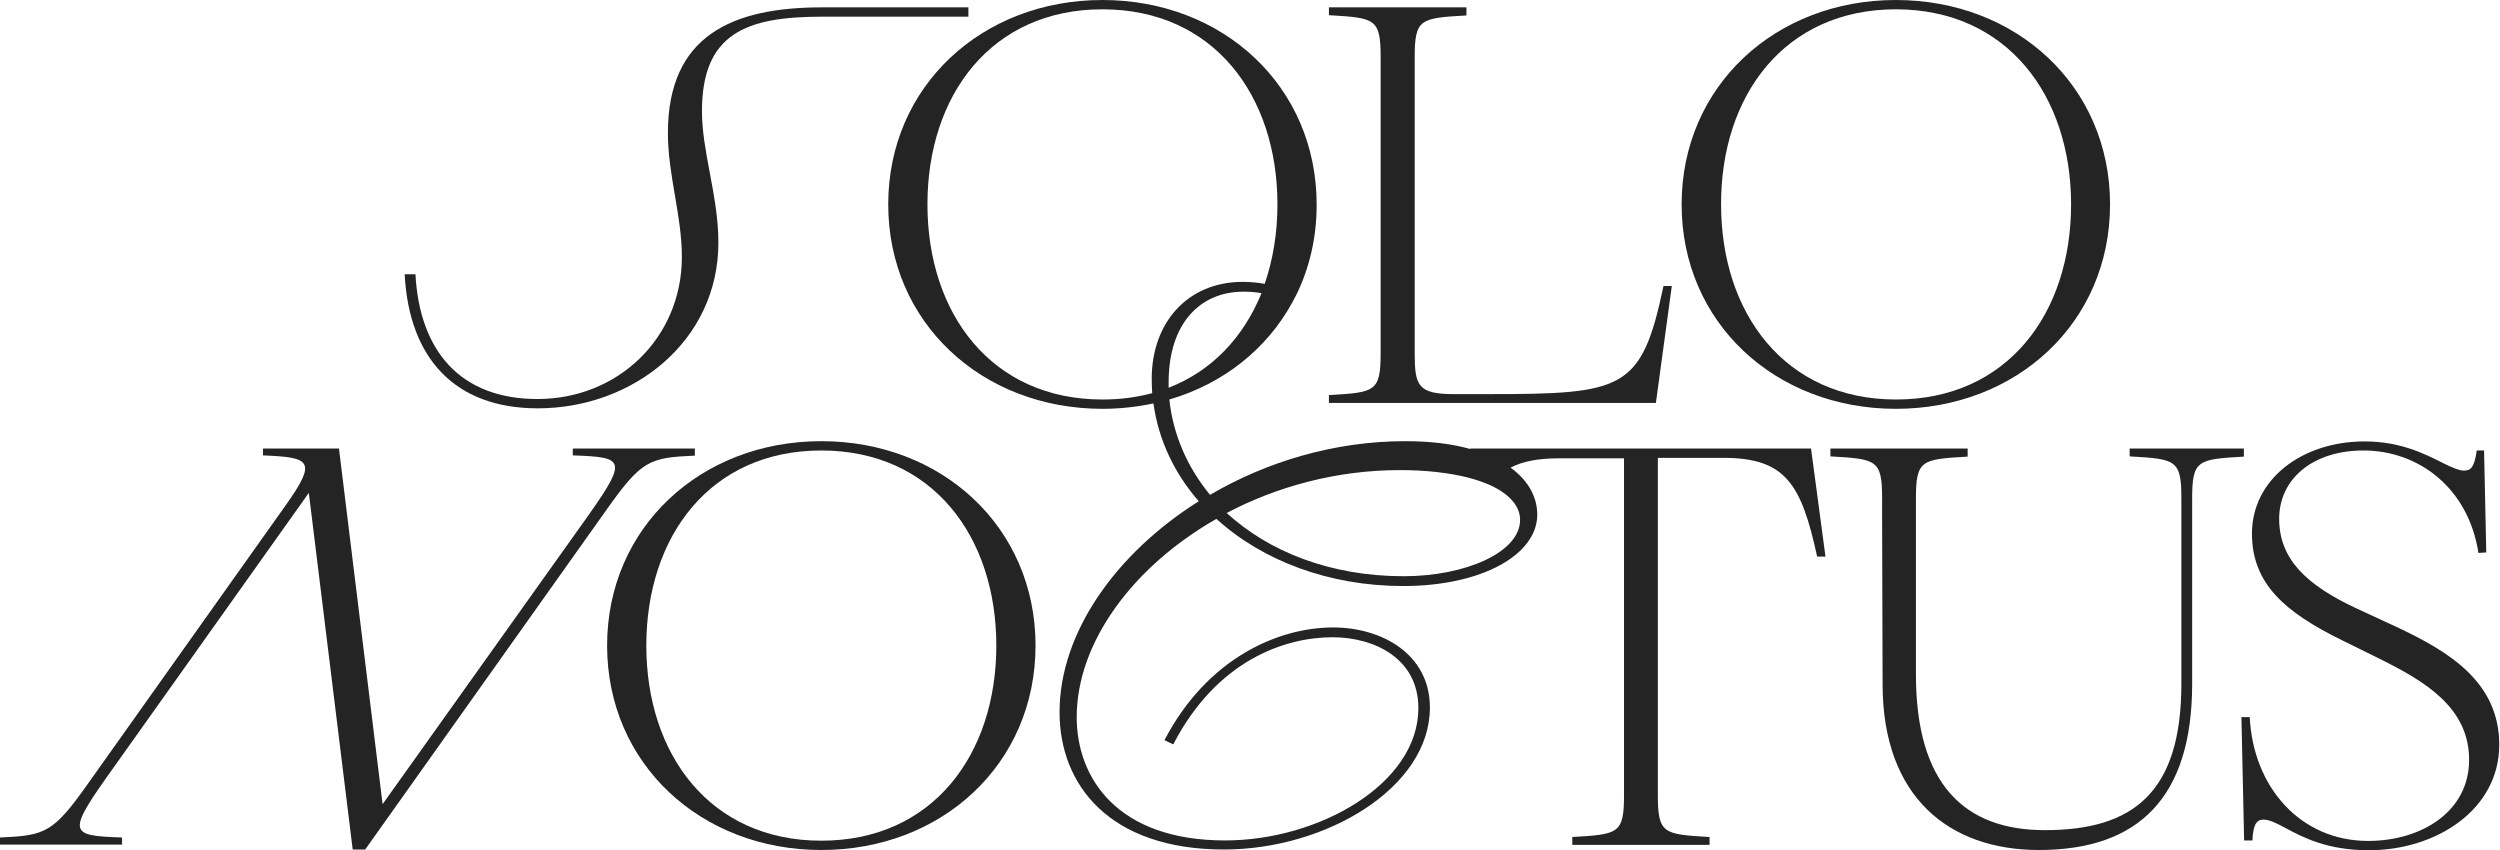 <?xml version="1.0" encoding="UTF-8" standalone="no"?>
<svg
   xmlns:dc="http://purl.org/dc/elements/1.1/"
   xmlns:cc="http://creativecommons.org/ns#"
   xmlns:rdf="http://www.w3.org/1999/02/22-rdf-syntax-ns#"
   xmlns:svg="http://www.w3.org/2000/svg"
   xmlns="http://www.w3.org/2000/svg"
   xmlns:sodipodi="http://sodipodi.sourceforge.net/DTD/sodipodi-0.dtd"
   xmlns:inkscape="http://www.inkscape.org/namespaces/inkscape"
   width="1020"
   height="347"
   viewBox="0 0 1020 347"
   fill="none"
   version="1.1"
   id="svg3785"
   sodipodi:docname="solo_noctus_title.svg"
   inkscape:version="0.92.1 r15371">
  <defs
     id="defs3789" />
  <sodipodi:namedview
     pagecolor="#ffffff"
     bordercolor="#666666"
     borderopacity="1"
     objecttolerance="10"
     gridtolerance="10"
     guidetolerance="10"
     inkscape:pageopacity="0"
     inkscape:pageshadow="2"
     inkscape:window-width="1920"
     inkscape:window-height="1017"
     id="namedview3787"
     showgrid="false"
     inkscape:zoom="1.1137255"
     inkscape:cx="474.26937"
     inkscape:cy="167.2234"
     inkscape:window-x="1912"
     inkscape:window-y="-8"
     inkscape:window-maximized="1"
     inkscape:current-layer="svg3785" />
  <path
     fill-rule="evenodd"
     clip-rule="evenodd"
     d="M860.902 83.4C860.902 131.7 822.702 166.8 773.502 166.8C724.302 166.8 686.102 131.6 686.102 83.4C686.102 35.2 724.302 0 773.502 0C822.702 0 860.902 35.1 860.902 83.4ZM845.002 83.4C845.002 39 818.902 3.8 773.502 3.8C728.102 3.8 702.102 39 702.202 83.4C702.202 127.8 728.202 163 773.602 163C819.002 163 845.002 127.9 845.002 83.4Z"
     fill="#FFFBF0"
     id="path3769"
     style="fill:#252424;fill-opacity:1;stroke:none;stroke-opacity:1" />
  <path
     d="M293.102 99C293.102 139.2 258.202 166.6 219.402 166.6C185.702 166.6 166.902 146.3 165.102 111.9H169.502C171.202 143.2 187.802 162.8 219.302 162.8C252.002 162.8 278.202 138 278.202 104.8C278.202 96.375 276.785 88.049 275.364 79.699C273.935 71.3 272.502 62.875 272.502 54.3C272.502 14.4 298.902 3 335.402 3H395.102V6.8H335.402C304.302 6.8 286.402 13.7 286.402 45.4C286.402 53.481 287.97 61.842 289.589 70.474C291.317 79.68 293.102 89.194 293.102 99Z"
     fill="#FFFBF0"
     id="path3771"
     style="fill:#252424;fill-opacity:1;stroke:none;stroke-opacity:1" />
  <path
     d="M283.5 183V185.9C265 186.7 261.8 187.8 247.8 207.5L149 346.6H143.9L126 201.1L46.6 312.8C27 340.2 27.8 340.9 49.8 341.7V344.6H0V341.7C18.4 340.9 21.7 339.8 35.7 320L116.6 206.1C129.5 187.9 126.7 186.6 107.3 185.8V183H138.3L156.1 328.1L236.9 214.7C256.5 187.3 255.7 186.6 233.7 185.8V183H283.5Z"
     fill="#FFFBF0"
     id="path3773"
     style="fill:#252424;fill-opacity:1;stroke:none;stroke-opacity:1" />
  <path
     d="M682.099 116.7H678.699C669.799 159.1 662.499 160.8 607.299 160.8H593.199C578.599 160.8 577.199 157.4 577.199 144.3V23.4C577.199 7.6 579.499 7.4 598.299 6.3V3H542.199V6.2C560.999 7.3 563.299 7.5 563.299 23.3V144.1C563.299 159.9 560.999 160.1 542.199 161.2V164.4H675.599L682.099 116.7Z"
     fill="#FFFBF0"
     id="path3775"
     style="fill:#252424;fill-opacity:1;stroke:none;stroke-opacity:1" />
  <path
     fill-rule="evenodd"
     clip-rule="evenodd"
     d="M599.898 183V183.2C592.498 181.1 583.598 180 573.298 180C544.398 180 516.698 188.4 493.698 201.9C484.398 190.6 478.598 177.3 477.098 163C498.998 156.6 516.798 142.5 527.198 123.5C527.498 122.95 527.798 122.375 528.098 121.8C528.398 121.225 528.698 120.65 528.998 120.1C534.298 109.2 537.198 96.9 537.198 83.5C537.198 35.2 498.998 0 449.798 0C400.598 0 362.398 35.2 362.398 83.4C362.398 131.6 400.598 166.8 449.798 166.8C456.998 166.8 463.898 166 470.598 164.6C472.698 179.7 479.298 193.3 489.098 204.5C455.298 225.8 432.298 258.1 432.298 290.6C432.298 320.2 452.598 346.6 499.398 346.6C540.798 346.6 583.398 321.5 583.398 288.7C583.398 266.7 563.598 256 543.898 256C521.698 256 492.598 268.4 475.098 302L478.698 303.7C496.398 269.5 524.098 260 543.698 260C560.798 260 578.698 268.7 578.698 288.9C578.698 319.9 537.898 342.9 499.898 342.9C455.798 342.9 439.298 317.4 439.298 292.6C439.298 262.2 462.098 231.2 496.298 211.7C515.098 228.8 542.298 239.1 572.498 239.1C604.798 239.1 627.198 226.2 627.198 210C627.198 202.7 623.498 196 616.298 190.8C621.298 188.2 627.598 187 635.998 187H662.598V324.4C662.598 340.2 660.298 340.4 641.498 341.5V344.7H697.498V341.5C678.698 340.4 676.398 340.2 676.398 324.4V186.8H702.998C728.498 186.8 734.898 197.3 741.398 227.1H744.798L738.898 183H599.898ZM476.798 158.2V156C476.798 132.1 489.498 119 507.398 119C509.798 119 512.298 119.2 514.698 119.6C507.398 137.5 494.598 151.3 476.798 158.2ZM449.798 163C404.398 163 378.398 127.8 378.398 83.4C378.398 38.9 404.398 3.8 449.798 3.8C495.198 3.8 521.198 39 521.198 83.4C521.198 95 519.398 105.9 515.998 115.8C513.098 115.3 510.098 115 507.098 115C484.298 115 469.898 131.9 469.898 154.5C469.898 156.408 469.99 158.225 470.085 160.124L470.098 160.4C463.798 162.1 457.098 163 449.798 163ZM620.198 212.1C620.198 225.4 597.798 235.1 572.698 235.1C542.698 235.1 517.598 225 500.498 209.3C520.998 198.5 545.298 191.8 571.198 191.8C581.798 191.8 590.998 192.9 598.398 194.7C601.998 195.6 605.098 196.7 607.898 197.9C615.798 201.5 620.198 206.5 620.198 212.1Z"
     fill="#FFFBF0"
     id="path3777"
     style="fill:#252424;fill-opacity:1;stroke:none;stroke-opacity:1" />
  <path
     d="M961.8 248.4L977.8 255.8C999.3 265.9 1019.6 278.2 1019.7 303.8C1019.7 330.4 993.9 346.9 966.5 346.9C949.471 346.9 939.582 341.62 932.658 337.923C928.929 335.932 926.06 334.4 923.4 334.4C921.1 334.4 919.2 335.9 919 342.9H915.6L914.5 292.6H917.9C919.3 321.3 938.7 343.1 966.2 343.1C988 343.1 1007.4 331.1 1007.4 310C1007.4 288.6 989.3 277.9 970.5 268.6L955.5 261.2C932.3 249.8 918.8 238.2 918.8 217.7C918.8 195.7 939 180.1 964.8 180.1C979.114 180.1 988.911 185.002 996.074 188.587L996.5 188.8C1000.6 190.9 1003.5 192 1005.2 192C1007.8 192 1009.5 191.2 1010.5 183.8H1013.5L1014.4 225.4L1011.2 225.6C1007.1 199 986.7 183.8 964.3 183.8C943.6 183.8 929.9 195.4 929.9 211.7C929.9 228.3 941.3 238.9 961.8 248.4Z"
     fill="#FFFBF0"
     id="path3779"
     style="fill:#252424;fill-opacity:1;stroke:none;stroke-opacity:1" />
  <path
     d="M868.901 183V186.2C887.701 187.3 890.001 187.5 890.001 203.3V279C890.001 323.6 870.101 338.7 834.301 338.7C801.401 338.7 781.701 319.9 781.701 275.2V203.4C781.701 187.6 784.001 187.4 802.801 186.3V183H746.801V186.2C765.601 187.3 767.901 187.5 767.901 203.3V211.3L768.101 279.7C768.301 324.9 794.901 346.8 831.901 346.8C872.601 346.8 894.401 325.3 894.401 279V203.4C894.401 187.6 896.701 187.4 915.501 186.3V183H868.901Z"
     fill="#FFFBF0"
     id="path3781"
     style="fill:#252424;fill-opacity:1;stroke:none;stroke-opacity:1" />
  <path
     fill-rule="evenodd"
     clip-rule="evenodd"
     d="M247.699 263.4C247.699 215.2 285.899 180 335.099 180C384.299 180 422.499 215.1 422.499 263.4C422.499 311.7 384.299 346.8 335.099 346.8C285.899 346.8 247.699 311.6 247.699 263.4ZM263.699 263.4C263.699 307.8 289.699 343 335.099 343C380.499 343 406.499 307.9 406.499 263.4C406.499 219 380.499 183.8 335.099 183.8C289.699 183.8 263.699 218.9 263.699 263.4Z"
     fill="#FFFBF0"
     id="path3783"
     style="fill:#252424;fill-opacity:1;stroke:none;stroke-opacity:1" />
</svg>
